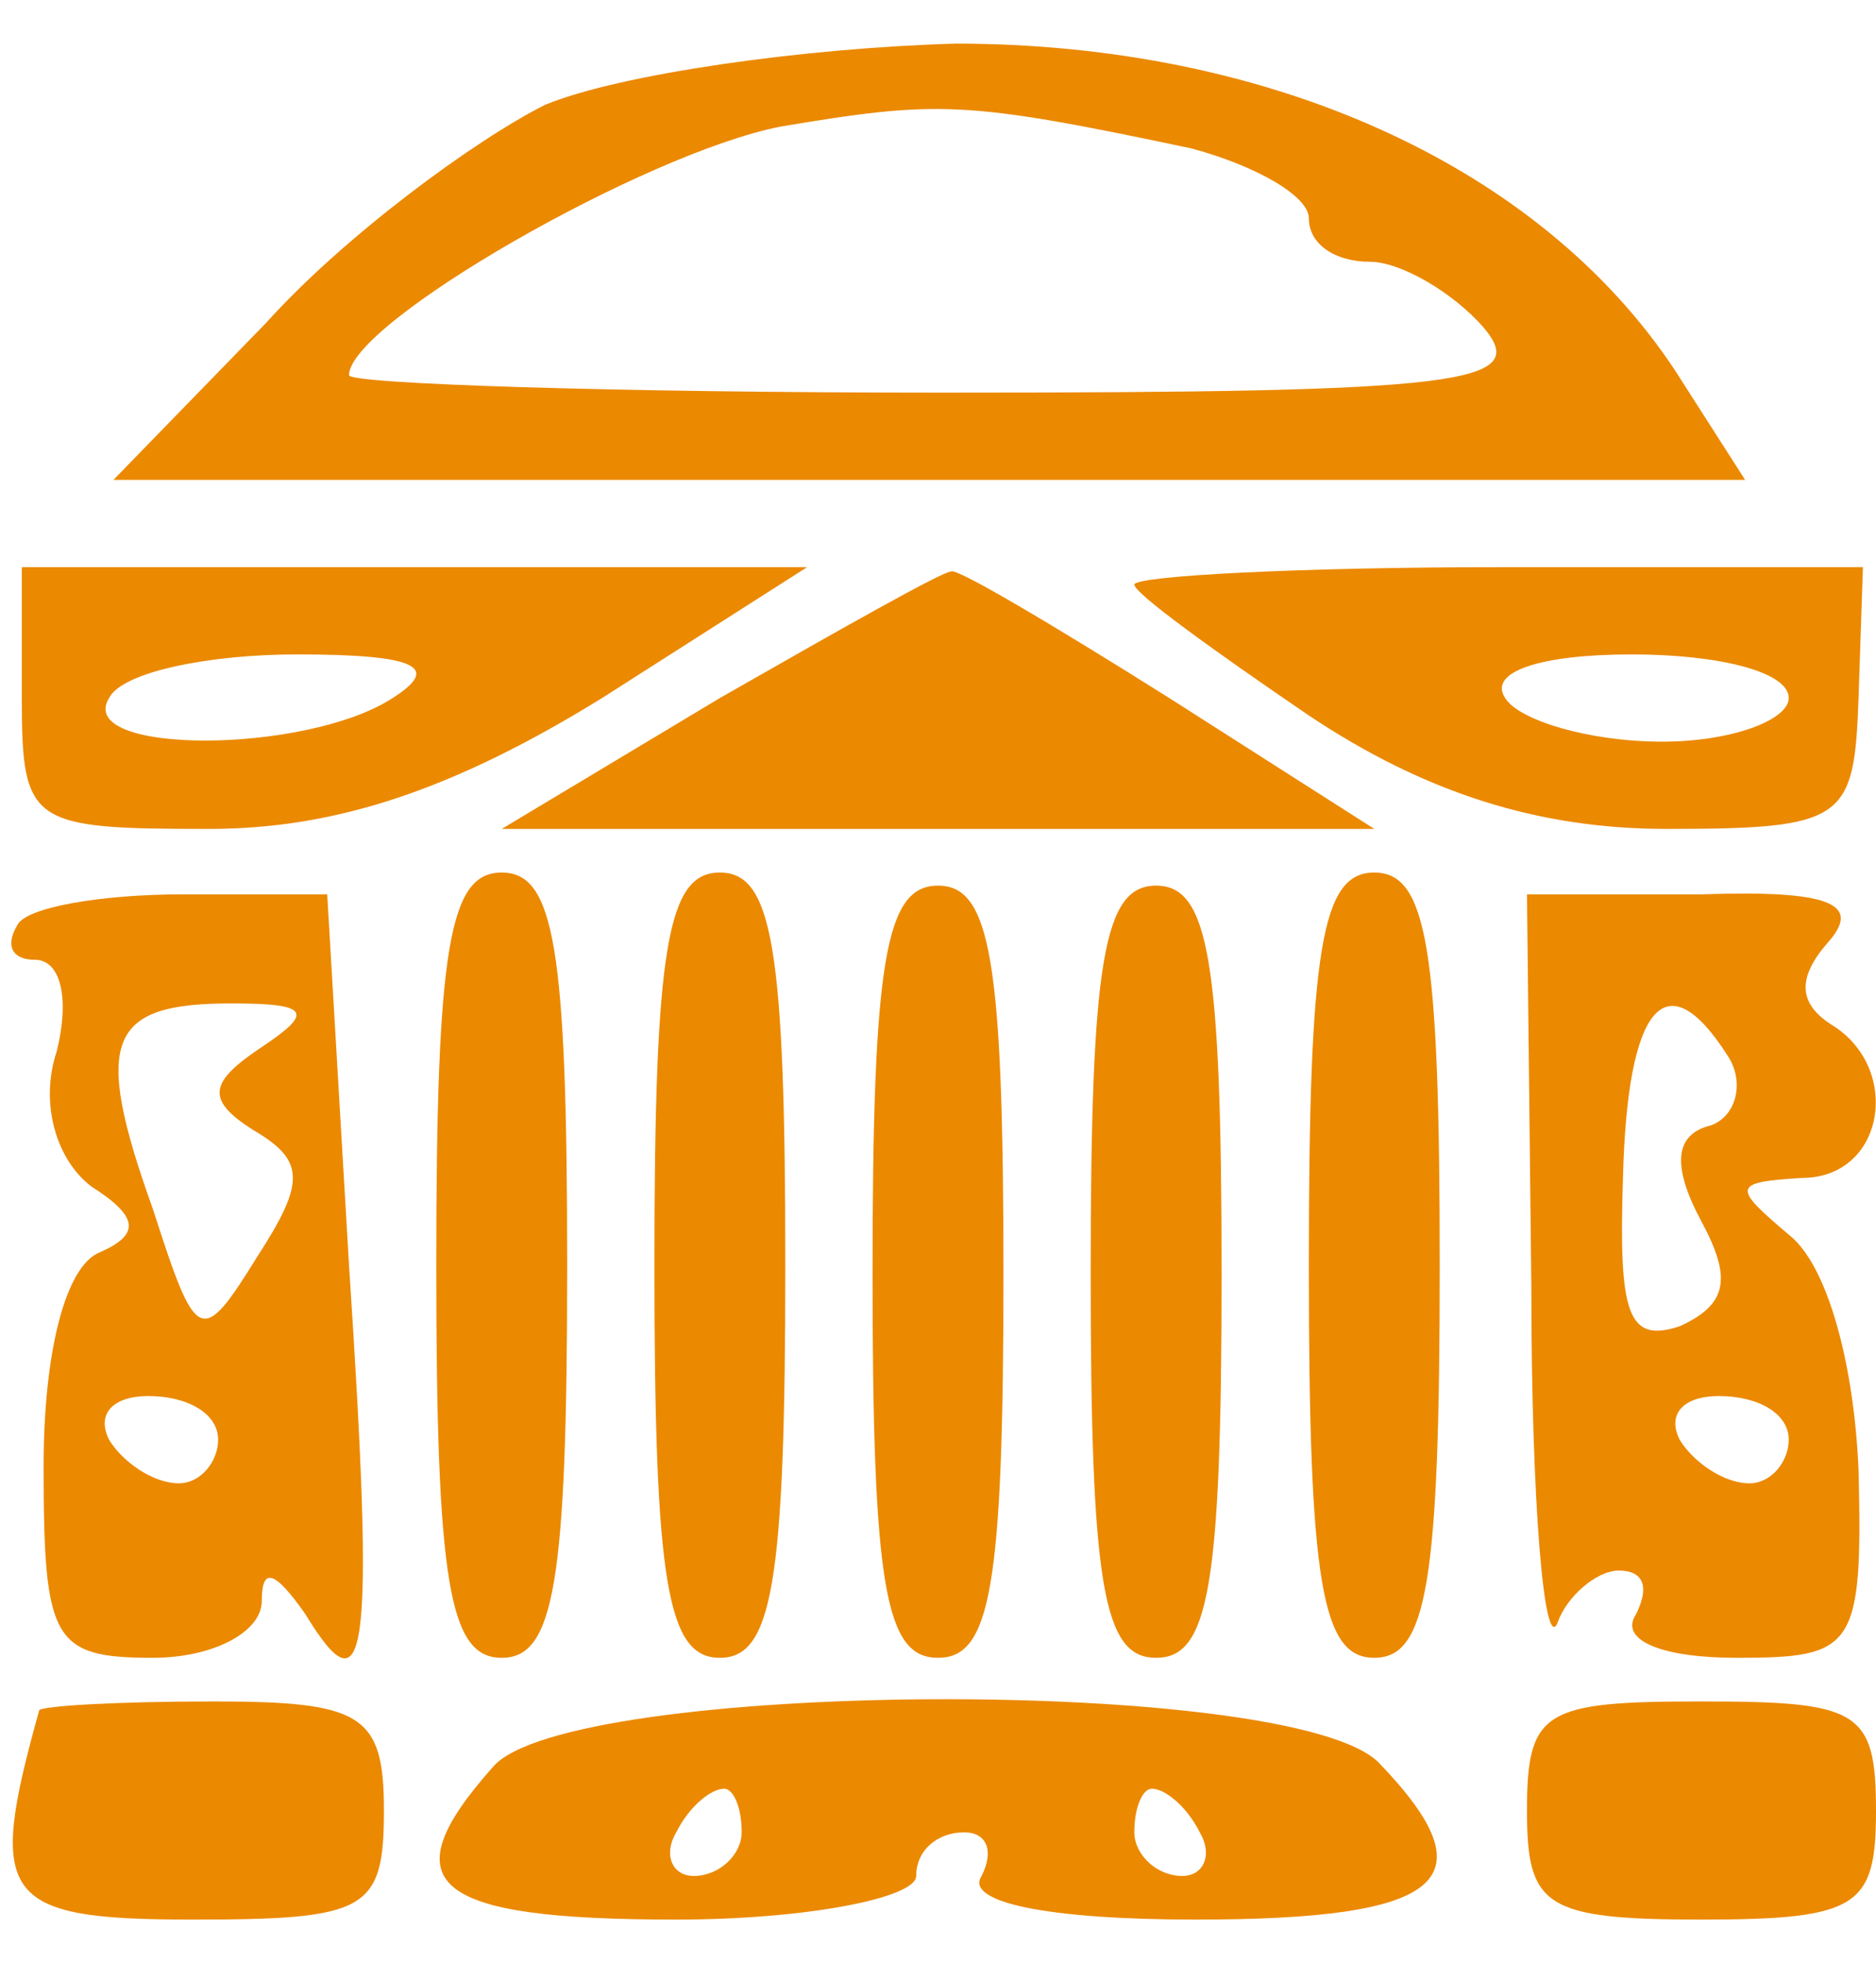 <?xml version="1.0" standalone="no"?>
<!DOCTYPE svg PUBLIC "-//W3C//DTD SVG 20010904//EN"
 "http://www.w3.org/TR/2001/REC-SVG-20010904/DTD/svg10.dtd">
<svg version="1.0" xmlns="http://www.w3.org/2000/svg"
 width="43pt" height="45pt" viewBox="0 0 43 45"
 preserveAspectRatio="xMidYMid meet">
<g transform="translate(0,45) scale(0.1,-0.1)"
fill="#eb8900" stroke="none">
<path d="M125 426 c-16 -8 -46 -30 -64 -50 l-35 -36 187 0 187 0 -16 25 c-31
47 -93 75 -165 75 -35 -1 -77 -7 -94 -14z m148 -10 c15 -4 27 -11 27 -16 0 -6
6 -10 14 -10 7 0 19 -7 26 -15 11 -13 -4 -15 -124 -15 -75 0 -136 2 -136 4 0
12 68 51 99 57 36 6 42 6 94 -5z"/>
<path d="M5 290 c0 -29 2 -30 43 -30 29 0 56 9 90 30 l47 30 -90 0 -90 0 0
-30z m85 0 c-20 -13 -73 -13 -65 0 3 6 23 10 43 10 28 0 33 -3 22 -10z"/>
<path d="M165 290 l-50 -30 100 0 100 0 -47 30 c-27 17 -49 30 -50 29 -2 0
-25 -13 -53 -29z"/>
<path d="M260 316 c0 -2 18 -15 40 -30 27 -18 53 -26 82 -26 41 0 43 2 44 30
l1 30 -83 0 c-46 0 -84 -2 -84 -4z m150 -26 c0 -5 -13 -10 -29 -10 -17 0 -33
5 -36 10 -4 6 8 10 29 10 20 0 36 -4 36 -10z"/>
<path d="M4 238 c-3 -5 -1 -8 4 -8 6 0 8 -9 5 -21 -4 -12 0 -25 8 -31 11 -7
11 -11 2 -15 -8 -3 -13 -23 -13 -49 0 -40 2 -44 25 -44 14 0 25 6 25 13 0 8 3
7 10 -3 14 -23 16 -11 10 80 l-5 85 -33 0 c-19 0 -36 -3 -38 -7z m56 -28 c-12
-8 -13 -12 -2 -19 12 -7 12 -12 1 -29 -13 -21 -14 -20 -24 11 -14 39 -10 47
18 47 18 0 19 -2 7 -10z m-10 -90 c0 -5 -4 -10 -9 -10 -6 0 -13 5 -16 10 -3 6
1 10 9 10 9 0 16 -4 16 -10z"/>
<path d="M100 160 c0 -73 3 -90 15 -90 12 0 15 17 15 90 0 73 -3 90 -15 90
-12 0 -15 -17 -15 -90z"/>
<path d="M150 160 c0 -73 3 -90 15 -90 12 0 15 17 15 90 0 73 -3 90 -15 90
-12 0 -15 -17 -15 -90z"/>
<path d="M200 158 c0 -72 3 -88 15 -88 12 0 15 16 15 88 0 72 -3 89 -15 89
-12 0 -15 -17 -15 -89z"/>
<path d="M250 158 c0 -72 3 -88 15 -88 12 0 15 16 15 88 0 72 -3 89 -15 89
-12 0 -15 -17 -15 -89z"/>
<path d="M300 160 c0 -73 3 -90 15 -90 12 0 15 17 15 90 0 73 -3 90 -15 90
-12 0 -15 -17 -15 -90z"/>
<path d="M351 155 c0 -50 3 -84 6 -77 2 6 9 12 14 12 6 0 7 -4 4 -10 -4 -6 6
-10 23 -10 27 0 29 2 28 43 -1 24 -7 47 -16 54 -13 11 -13 12 3 13 19 0 23 25
7 35 -8 5 -8 11 -1 19 8 9 0 12 -29 11 l-40 0 1 -90z m45 53 c4 -6 2 -14 -4
-16 -8 -2 -9 -9 -2 -22 7 -13 6 -19 -5 -24 -12 -4 -14 3 -13 34 1 40 10 50 24
28z m14 -88 c0 -5 -4 -10 -9 -10 -6 0 -13 5 -16 10 -3 6 1 10 9 10 9 0 16 -4
16 -10z"/>
<path d="M9 58 c-12 -43 -9 -48 35 -48 40 0 44 2 44 25 0 22 -5 25 -39 25 -22
0 -39 -1 -40 -2z"/>
<path d="M113 45 c-24 -27 -14 -35 42 -35 30 0 55 5 55 10 0 6 5 10 11 10 5 0
7 -4 4 -10 -4 -6 15 -10 49 -10 57 0 68 9 42 36 -20 20 -186 19 -203 -1z m57
-15 c0 -5 -5 -10 -11 -10 -5 0 -7 5 -4 10 3 6 8 10 11 10 2 0 4 -4 4 -10z
m105 0 c3 -5 1 -10 -4 -10 -6 0 -11 5 -11 10 0 6 2 10 4 10 3 0 8 -4 11 -10z"/>
<path d="M350 35 c0 -22 4 -25 40 -25 36 0 40 3 40 25 0 23 -4 25 -40 25 -36
0 -40 -2 -40 -25z"/>
</g>
</svg>
